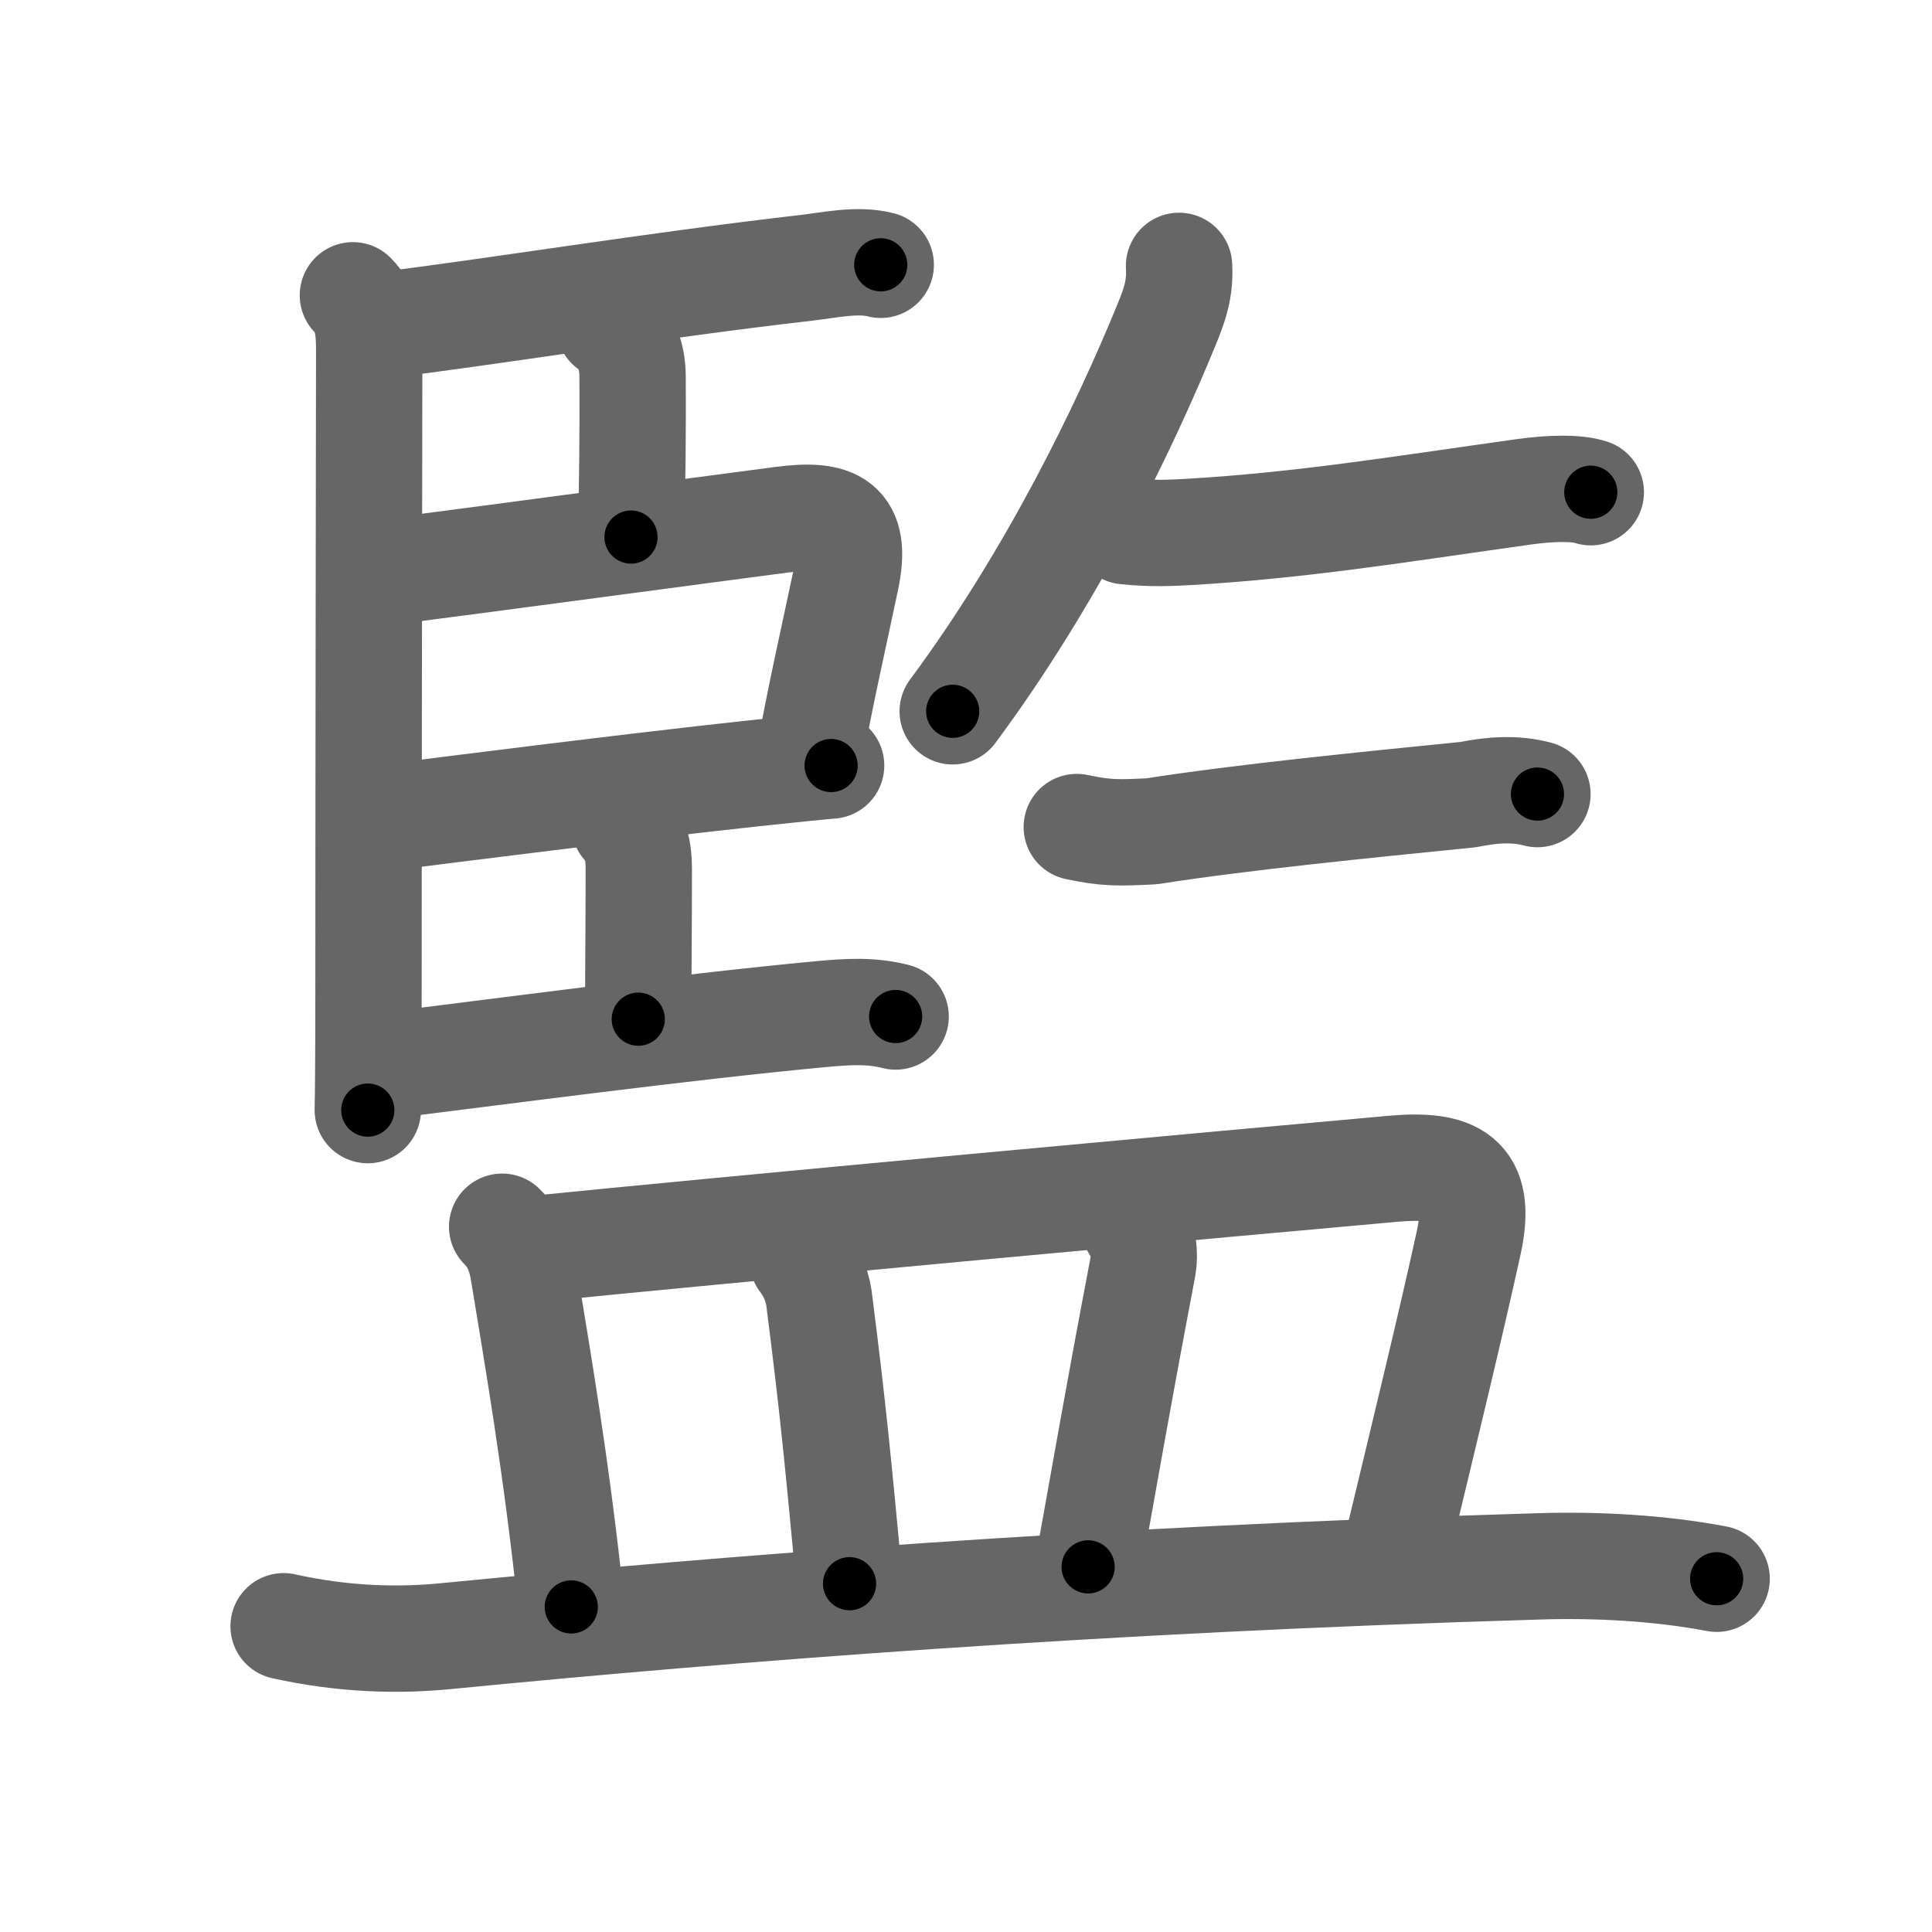 <svg xmlns="http://www.w3.org/2000/svg" viewBox="0 0 109 109" id="76e3"><g fill="none" stroke="#666" stroke-width="6" stroke-linecap="round" stroke-linejoin="round"><g><g><g><path d="M19.91,16.66c0.84,0.84,0.92,1.96,0.92,3.1c0,0.46-0.04,24.24-0.04,36.49c0,3.2-0.02,5.63-0.04,6.38" /><path d="M21.69,18.33c5.56-0.66,15.24-2.24,23.81-3.22c1.3-0.15,2.88-0.51,4.19-0.17" /><path d="M34.38,18.39c0.88,0.61,1.3,1.58,1.31,2.85c0.02,2.93-0.02,6.58-0.09,9.06" /><path d="M21.89,32.26c7.48-0.97,16.5-2.19,22.23-2.94c2.97-0.39,4.26,0.19,3.62,3.3c-0.6,2.86-1.51,6.87-2.03,9.83" /><path d="M22.18,46.08c2.59-0.33,13.47-1.71,20.35-2.45c2.05-0.22,3.63-0.38,4.36-0.44" /><path d="M35.23,46.53c0.62,0.62,0.81,1.47,0.81,2.47c0,3.29-0.03,4.89-0.03,8.5" /><path d="M21.76,60.12c5.79-0.7,16.68-2.17,24.62-2.91c1.42-0.13,2.76-0.22,4.15,0.14" /></g><g><path d="M66.52,15c0.07,1.27-0.22,2.14-0.71,3.33c-2.37,5.79-6.43,14.21-12.06,21.8" /><path d="M63.5,29.97c1.5,0.16,2.65,0.09,3.6,0.04c6.4-0.38,11.65-1.25,18.86-2.26c1.57-0.22,3-0.24,3.79,0.02" /><path d="M60.75,46.66C62.38,47,63,47,64.98,46.9c5.11-0.8,11.99-1.48,17.86-2.07c1.37-0.28,2.65-0.36,3.9-0.03" /></g></g><g><path d="M28.33,69.21c0.73,0.73,1.04,1.54,1.21,2.58c0.73,4.47,1.87,10.97,2.69,18.87" /><path d="M29.6,70.52c10.71-1.09,40.75-3.85,49-4.58c3.4-0.3,5.08,0.43,4.26,4.18c-0.97,4.43-2.35,10.12-4.07,17.27" /><path d="M45.28,71.08c0.57,0.75,0.89,1.59,0.97,2.52c0.75,5.89,1.05,9.03,1.68,15.75" /><path d="M64.04,69.24c0.49,0.49,0.56,1.59,0.44,2.23C63,79.25,62.5,82.25,61.39,88.4" /><path d="M16,91.75c3.38,0.75,6.47,0.83,9.24,0.55c15.88-1.55,36.38-3.18,61.62-3.93c3.25-0.1,6.78,0.09,9.99,0.7" /></g></g></g><g fill="none" stroke="#000" stroke-width="3" stroke-linecap="round" stroke-linejoin="round"><path d="M19.91,16.66c0.84,0.84,0.92,1.96,0.92,3.1c0,0.46-0.04,24.24-0.04,36.49c0,3.2-0.02,5.63-0.04,6.38" stroke-dasharray="46.199" stroke-dashoffset="46.199"><animate attributeName="stroke-dashoffset" values="46.199;46.199;0" dur="0.462s" fill="freeze" begin="0s;76e3.click" /></path><path d="M21.69,18.33c5.56-0.66,15.24-2.24,23.81-3.22c1.3-0.15,2.88-0.51,4.19-0.17" stroke-dasharray="28.249" stroke-dashoffset="28.249"><animate attributeName="stroke-dashoffset" values="28.249" fill="freeze" begin="76e3.click" /><animate attributeName="stroke-dashoffset" values="28.249;28.249;0" keyTimes="0;0.621;1" dur="0.744s" fill="freeze" begin="0s;76e3.click" /></path><path d="M34.38,18.39c0.88,0.61,1.3,1.58,1.31,2.85c0.02,2.93-0.02,6.58-0.09,9.06" stroke-dasharray="12.331" stroke-dashoffset="12.331"><animate attributeName="stroke-dashoffset" values="12.331" fill="freeze" begin="76e3.click" /><animate attributeName="stroke-dashoffset" values="12.331;12.331;0" keyTimes="0;0.858;1" dur="0.867s" fill="freeze" begin="0s;76e3.click" /></path><path d="M21.89,32.26c7.48-0.97,16.5-2.19,22.23-2.94c2.97-0.39,4.26,0.19,3.62,3.3c-0.6,2.86-1.51,6.87-2.03,9.83" stroke-dasharray="38.872" stroke-dashoffset="38.872"><animate attributeName="stroke-dashoffset" values="38.872" fill="freeze" begin="76e3.click" /><animate attributeName="stroke-dashoffset" values="38.872;38.872;0" keyTimes="0;0.69;1" dur="1.256s" fill="freeze" begin="0s;76e3.click" /></path><path d="M22.18,46.08c2.59-0.33,13.47-1.71,20.35-2.45c2.05-0.22,3.63-0.38,4.36-0.44" stroke-dasharray="24.88" stroke-dashoffset="24.88"><animate attributeName="stroke-dashoffset" values="24.88" fill="freeze" begin="76e3.click" /><animate attributeName="stroke-dashoffset" values="24.88;24.88;0" keyTimes="0;0.835;1" dur="1.505s" fill="freeze" begin="0s;76e3.click" /></path><path d="M35.23,46.53c0.62,0.62,0.81,1.47,0.81,2.47c0,3.29-0.03,4.89-0.03,8.5" stroke-dasharray="11.172" stroke-dashoffset="11.172"><animate attributeName="stroke-dashoffset" values="11.172" fill="freeze" begin="76e3.click" /><animate attributeName="stroke-dashoffset" values="11.172;11.172;0" keyTimes="0;0.931;1" dur="1.617s" fill="freeze" begin="0s;76e3.click" /></path><path d="M21.76,60.12c5.79-0.7,16.68-2.17,24.62-2.91c1.42-0.13,2.76-0.22,4.15,0.14" stroke-dasharray="28.968" stroke-dashoffset="28.968"><animate attributeName="stroke-dashoffset" values="28.968" fill="freeze" begin="76e3.click" /><animate attributeName="stroke-dashoffset" values="28.968;28.968;0" keyTimes="0;0.848;1" dur="1.907s" fill="freeze" begin="0s;76e3.click" /></path><path d="M66.52,15c0.07,1.27-0.22,2.14-0.71,3.33c-2.37,5.79-6.43,14.21-12.06,21.8" stroke-dasharray="28.415" stroke-dashoffset="28.415"><animate attributeName="stroke-dashoffset" values="28.415" fill="freeze" begin="76e3.click" /><animate attributeName="stroke-dashoffset" values="28.415;28.415;0" keyTimes="0;0.87;1" dur="2.191s" fill="freeze" begin="0s;76e3.click" /></path><path d="M63.5,29.97c1.5,0.16,2.65,0.09,3.6,0.04c6.4-0.38,11.65-1.25,18.86-2.26c1.57-0.22,3-0.24,3.79,0.02" stroke-dasharray="26.423" stroke-dashoffset="26.423"><animate attributeName="stroke-dashoffset" values="26.423" fill="freeze" begin="76e3.click" /><animate attributeName="stroke-dashoffset" values="26.423;26.423;0" keyTimes="0;0.892;1" dur="2.455s" fill="freeze" begin="0s;76e3.click" /></path><path d="M60.75,46.66C62.38,47,63,47,64.98,46.9c5.11-0.8,11.99-1.48,17.86-2.07c1.37-0.28,2.65-0.36,3.9-0.03" stroke-dasharray="26.172" stroke-dashoffset="26.172"><animate attributeName="stroke-dashoffset" values="26.172" fill="freeze" begin="76e3.click" /><animate attributeName="stroke-dashoffset" values="26.172;26.172;0" keyTimes="0;0.904;1" dur="2.717s" fill="freeze" begin="0s;76e3.click" /></path><path d="M28.33,69.21c0.73,0.73,1.04,1.54,1.21,2.58c0.73,4.47,1.87,10.97,2.69,18.87" stroke-dasharray="21.967" stroke-dashoffset="21.967"><animate attributeName="stroke-dashoffset" values="21.967" fill="freeze" begin="76e3.click" /><animate attributeName="stroke-dashoffset" values="21.967;21.967;0" keyTimes="0;0.925;1" dur="2.937s" fill="freeze" begin="0s;76e3.click" /></path><path d="M29.6,70.52c10.71-1.09,40.75-3.85,49-4.58c3.4-0.3,5.08,0.43,4.26,4.18c-0.97,4.43-2.35,10.12-4.07,17.27" stroke-dasharray="74.639" stroke-dashoffset="74.639"><animate attributeName="stroke-dashoffset" values="74.639" fill="freeze" begin="76e3.click" /><animate attributeName="stroke-dashoffset" values="74.639;74.639;0" keyTimes="0;0.84;1" dur="3.498s" fill="freeze" begin="0s;76e3.click" /></path><path d="M45.28,71.08c0.57,0.75,0.89,1.59,0.97,2.52c0.75,5.89,1.05,9.03,1.68,15.75" stroke-dasharray="18.579" stroke-dashoffset="18.579"><animate attributeName="stroke-dashoffset" values="18.579" fill="freeze" begin="76e3.click" /><animate attributeName="stroke-dashoffset" values="18.579;18.579;0" keyTimes="0;0.95;1" dur="3.684s" fill="freeze" begin="0s;76e3.click" /></path><path d="M64.04,69.24c0.49,0.49,0.56,1.59,0.44,2.23C63,79.25,62.5,82.25,61.39,88.4" stroke-dasharray="19.555" stroke-dashoffset="19.555"><animate attributeName="stroke-dashoffset" values="19.555" fill="freeze" begin="76e3.click" /><animate attributeName="stroke-dashoffset" values="19.555;19.555;0" keyTimes="0;0.949;1" dur="3.88s" fill="freeze" begin="0s;76e3.click" /></path><path d="M16,91.75c3.38,0.75,6.47,0.83,9.24,0.55c15.88-1.55,36.38-3.18,61.62-3.93c3.25-0.1,6.78,0.09,9.99,0.7" stroke-dasharray="81.088" stroke-dashoffset="81.088"><animate attributeName="stroke-dashoffset" values="81.088" fill="freeze" begin="76e3.click" /><animate attributeName="stroke-dashoffset" values="81.088;81.088;0" keyTimes="0;0.864;1" dur="4.49s" fill="freeze" begin="0s;76e3.click" /></path></g></svg>